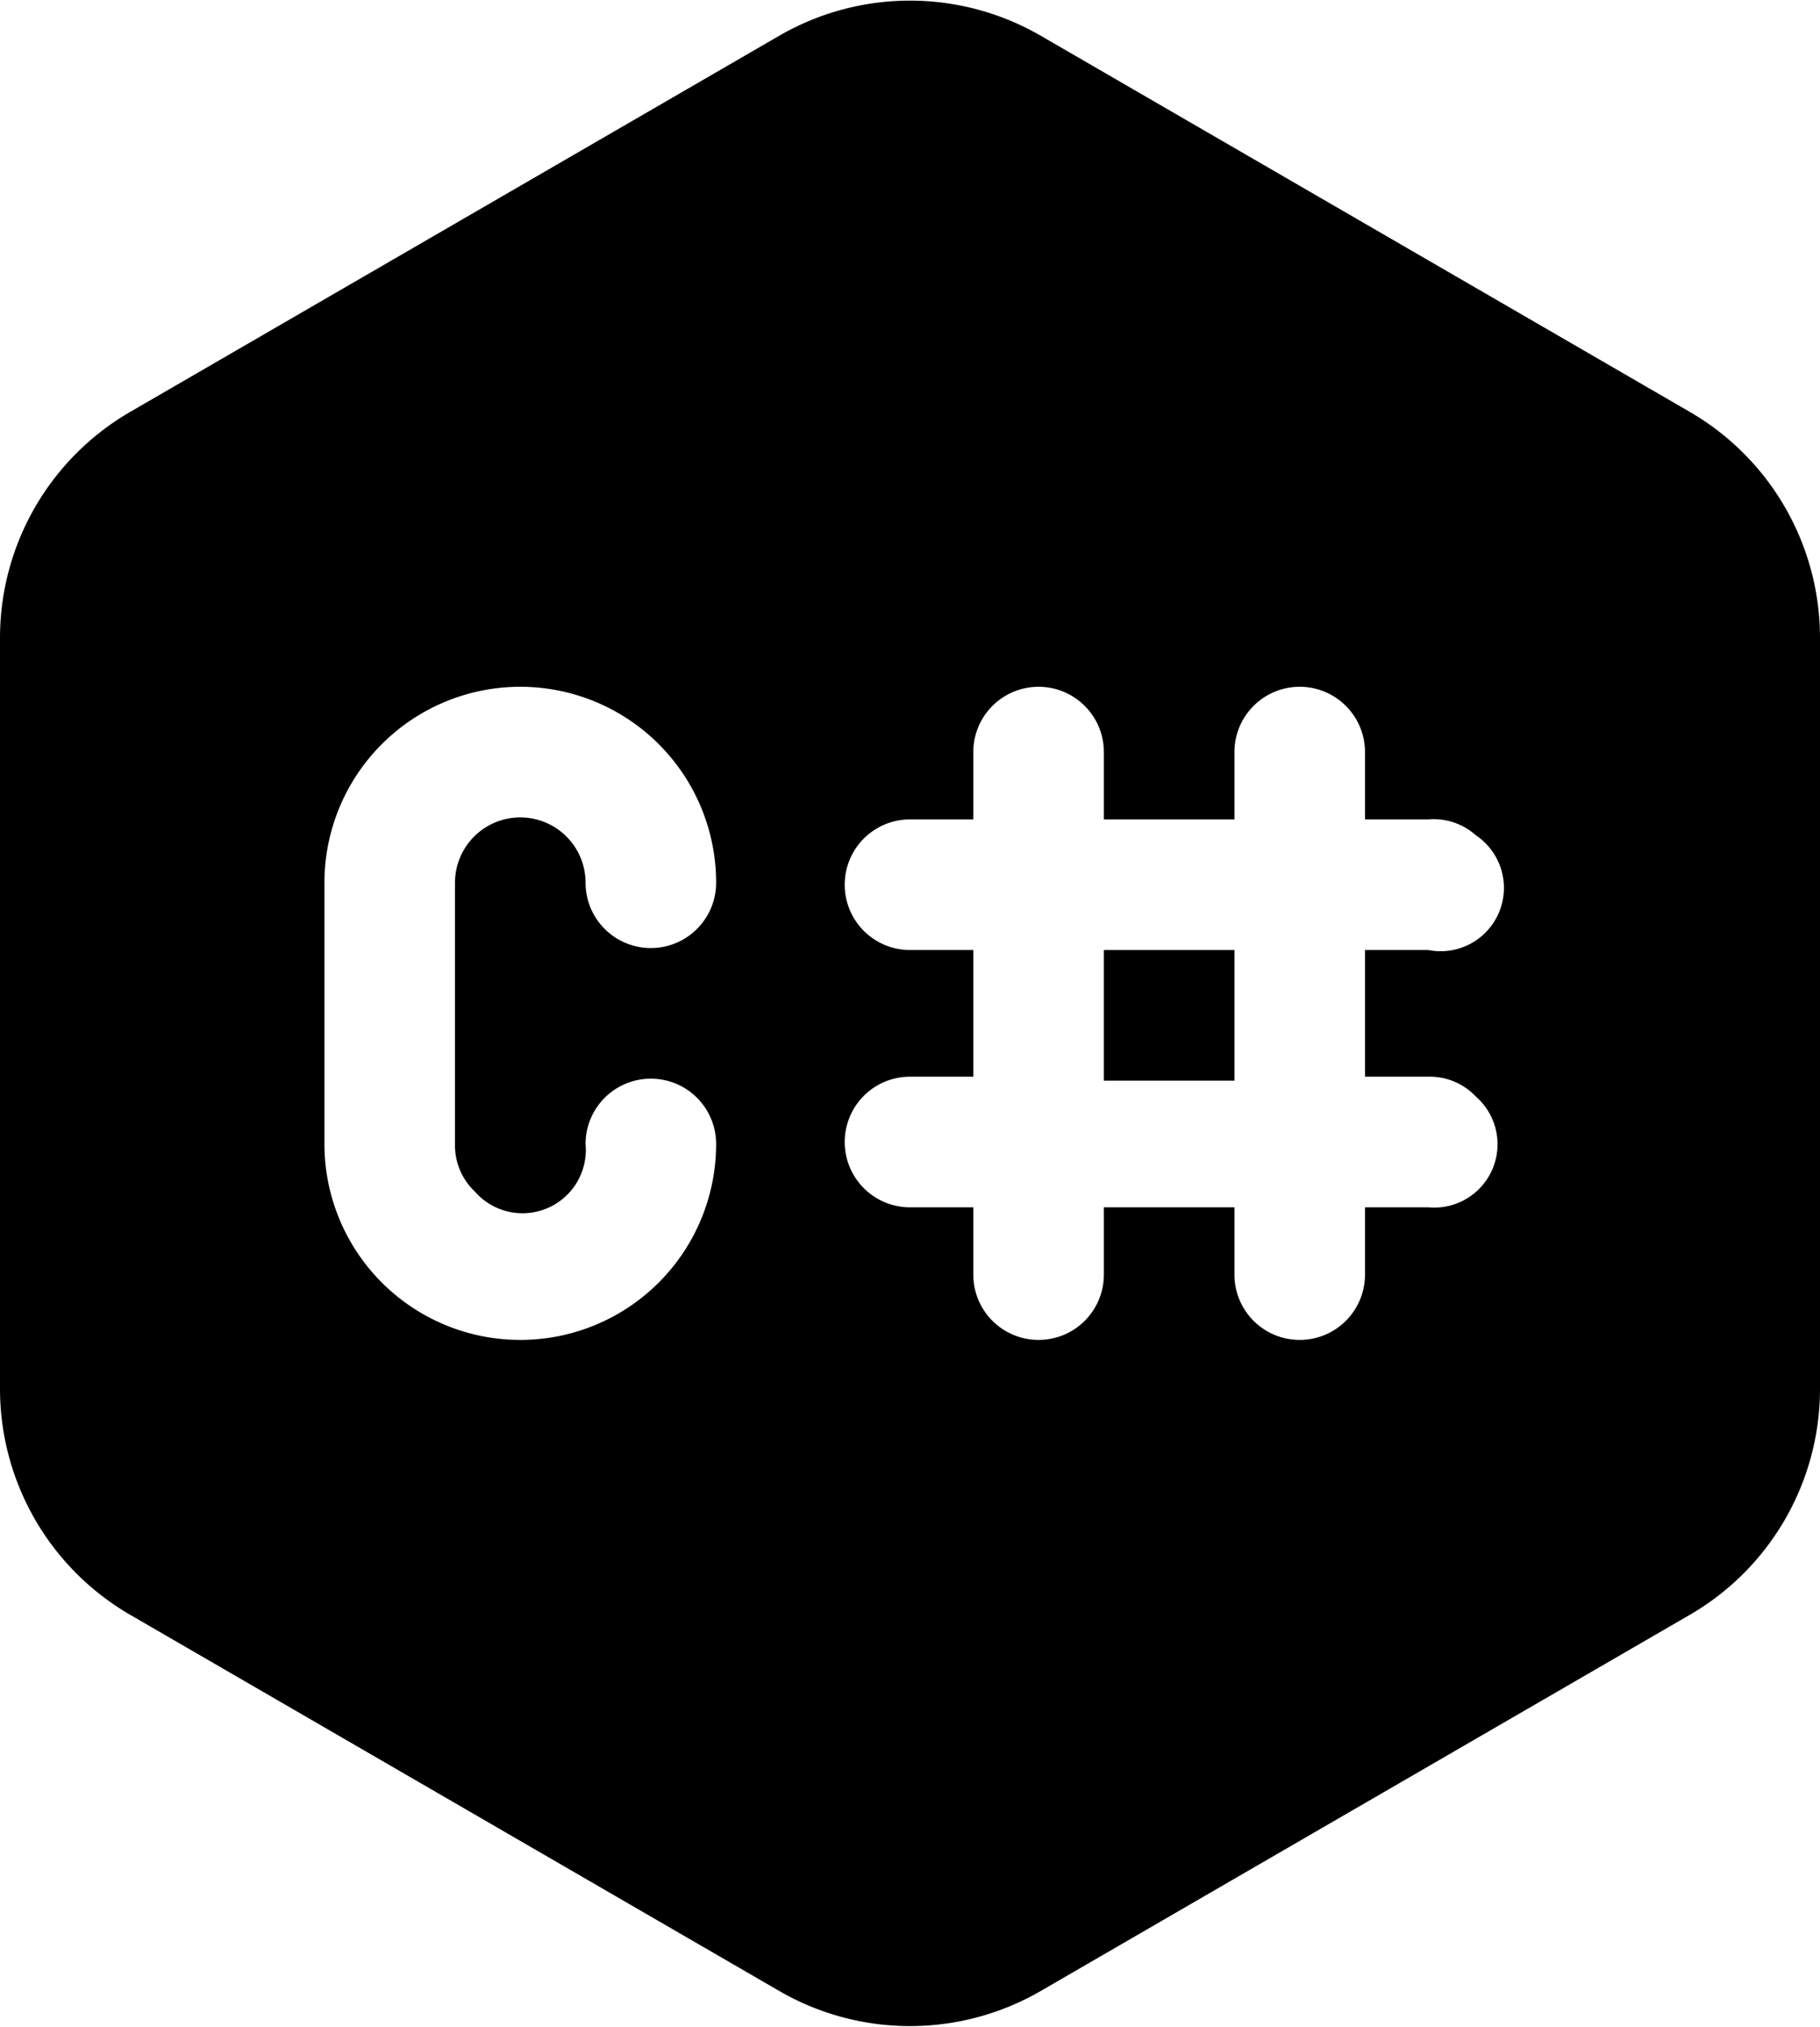 <svg xmlns="http://www.w3.org/2000/svg" viewBox="0 0 460 512"><path d="M279 240h33v33h-33z"/><path d="M427 104 263 9a66 66 0 0 0-66 0L33 104a66 66 0 0 0-33 57v190a66 66 0 0 0 33 57l164 95a66 66 0 0 0 66 0l164-95a66 66 0 0 0 33-57V161a66 66 0 0 0-33-57ZM120 301a16 16 0 0 0 28-12 16 16 0 1 1 33 0 49 49 0 1 1-99 0v-66a49 49 0 1 1 99 0 16 16 0 1 1-33 0 16 16 0 1 0-33 0v66a16 16 0 0 0 5 12Zm241-29a16 16 0 0 1 12 5 16 16 0 0 1-12 28h-16v17a16 16 0 1 1-33 0v-17h-33v17a16 16 0 1 1-33 0v-17h-16a16 16 0 0 1 0-33h16v-32h-16a16 16 0 0 1 0-33h16v-17a16 16 0 1 1 33 0v17h33v-17a16 16 0 1 1 33 0v17h16a16 16 0 0 1 12 4 16 16 0 0 1-12 29h-16v32Z"/></svg>